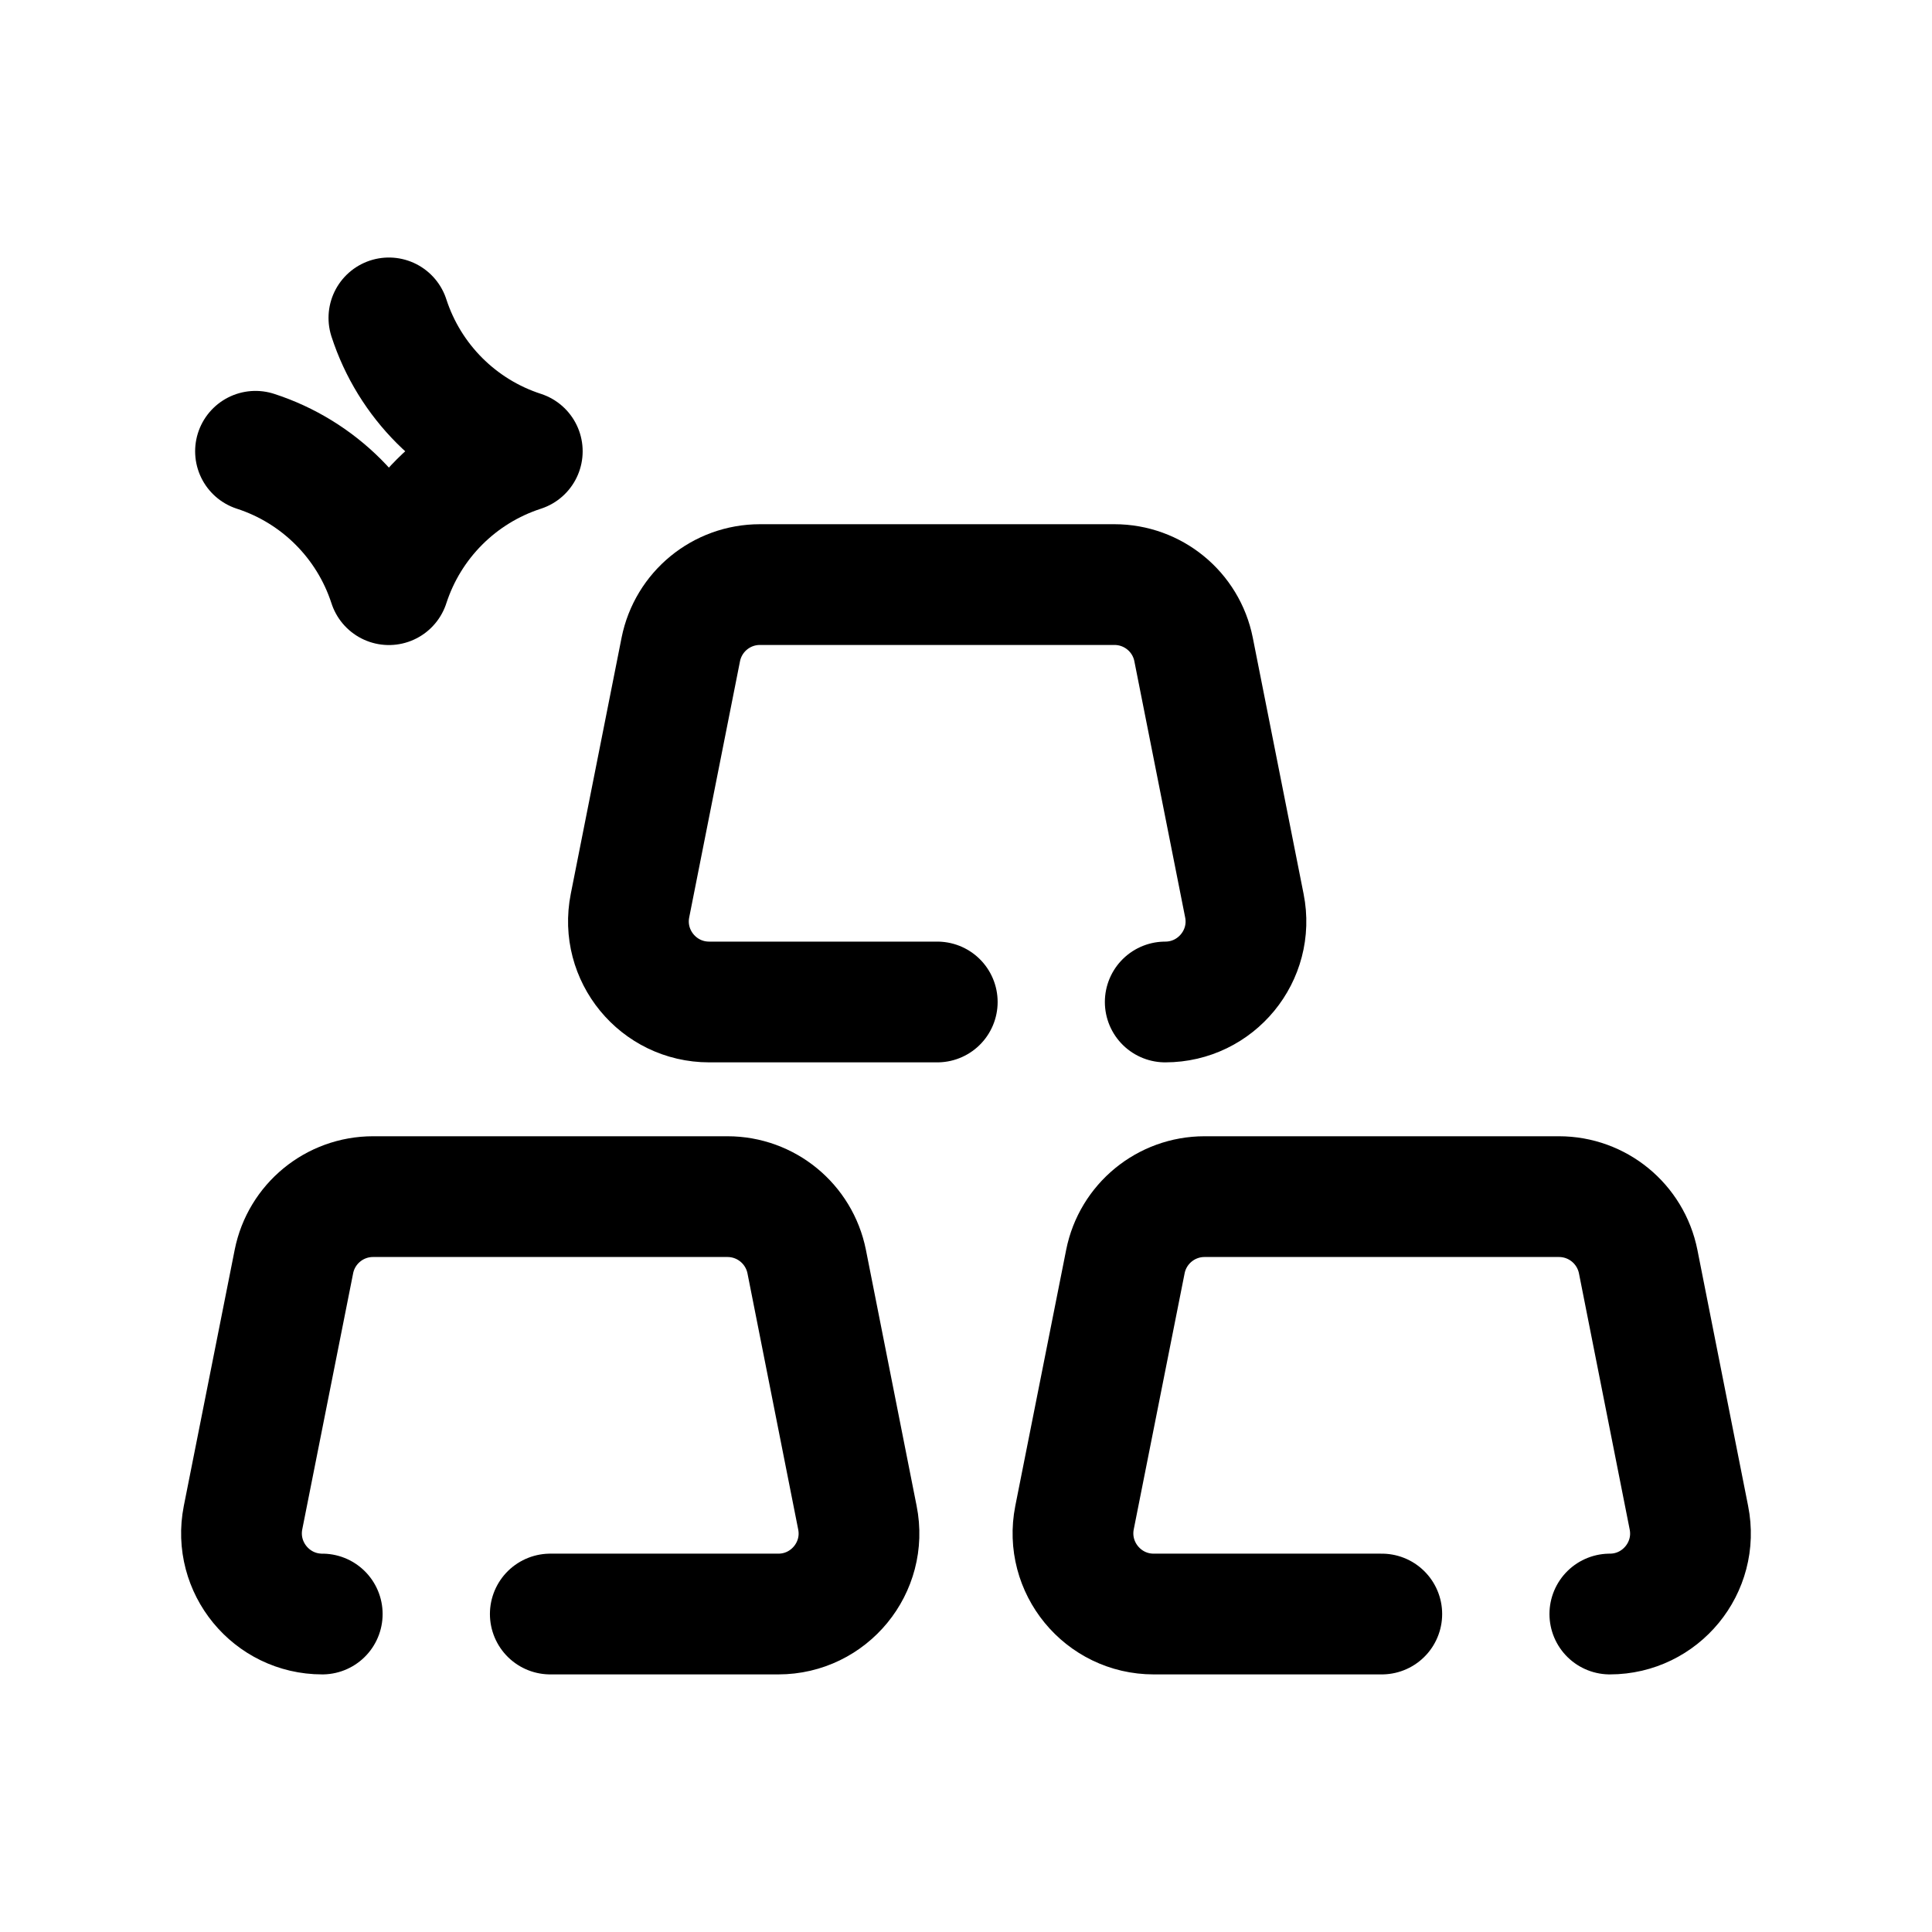 <svg width="24" height="24" viewBox="0 0 24 24" fill="none" xmlns="http://www.w3.org/2000/svg">
<path d="M19.998 20.05C20.629 20.05 21.104 19.472 20.98 18.853L20.35 15.672C20.256 15.203 19.845 14.865 19.366 14.865H14.963C14.485 14.865 14.073 15.203 13.98 15.672L13.348 18.853C13.226 19.472 13.7 20.05 14.332 20.05H17.165" stroke="black" stroke-width="1.5" stroke-linecap="round" stroke-linejoin="round"/>
<path d="M4.003 20.05C3.371 20.05 2.897 19.472 3.019 18.853L3.651 15.672C3.744 15.203 4.156 14.865 4.634 14.865H9.037C9.516 14.865 9.927 15.203 10.021 15.672L10.651 18.853C10.775 19.472 10.3 20.05 9.669 20.05H6.836" stroke="black" stroke-width="1.5" stroke-linecap="round" stroke-linejoin="round"/>
<path d="M14.475 12.447C15.107 12.447 15.582 11.869 15.458 11.25L14.827 8.068C14.734 7.599 14.322 7.262 13.844 7.262H9.44C8.962 7.262 8.551 7.599 8.457 8.068L7.826 11.25C7.703 11.869 8.177 12.447 8.81 12.447H11.643" stroke="black" stroke-width="1.5" stroke-linecap="round" stroke-linejoin="round"/>
<path d="M3.174 5.606C3.96 5.861 4.576 6.477 4.831 7.263C5.086 6.477 5.702 5.861 6.488 5.606C5.702 5.351 5.086 4.735 4.831 3.949" stroke="black" stroke-width="1.5" stroke-linecap="round" stroke-linejoin="round"/>
</svg>